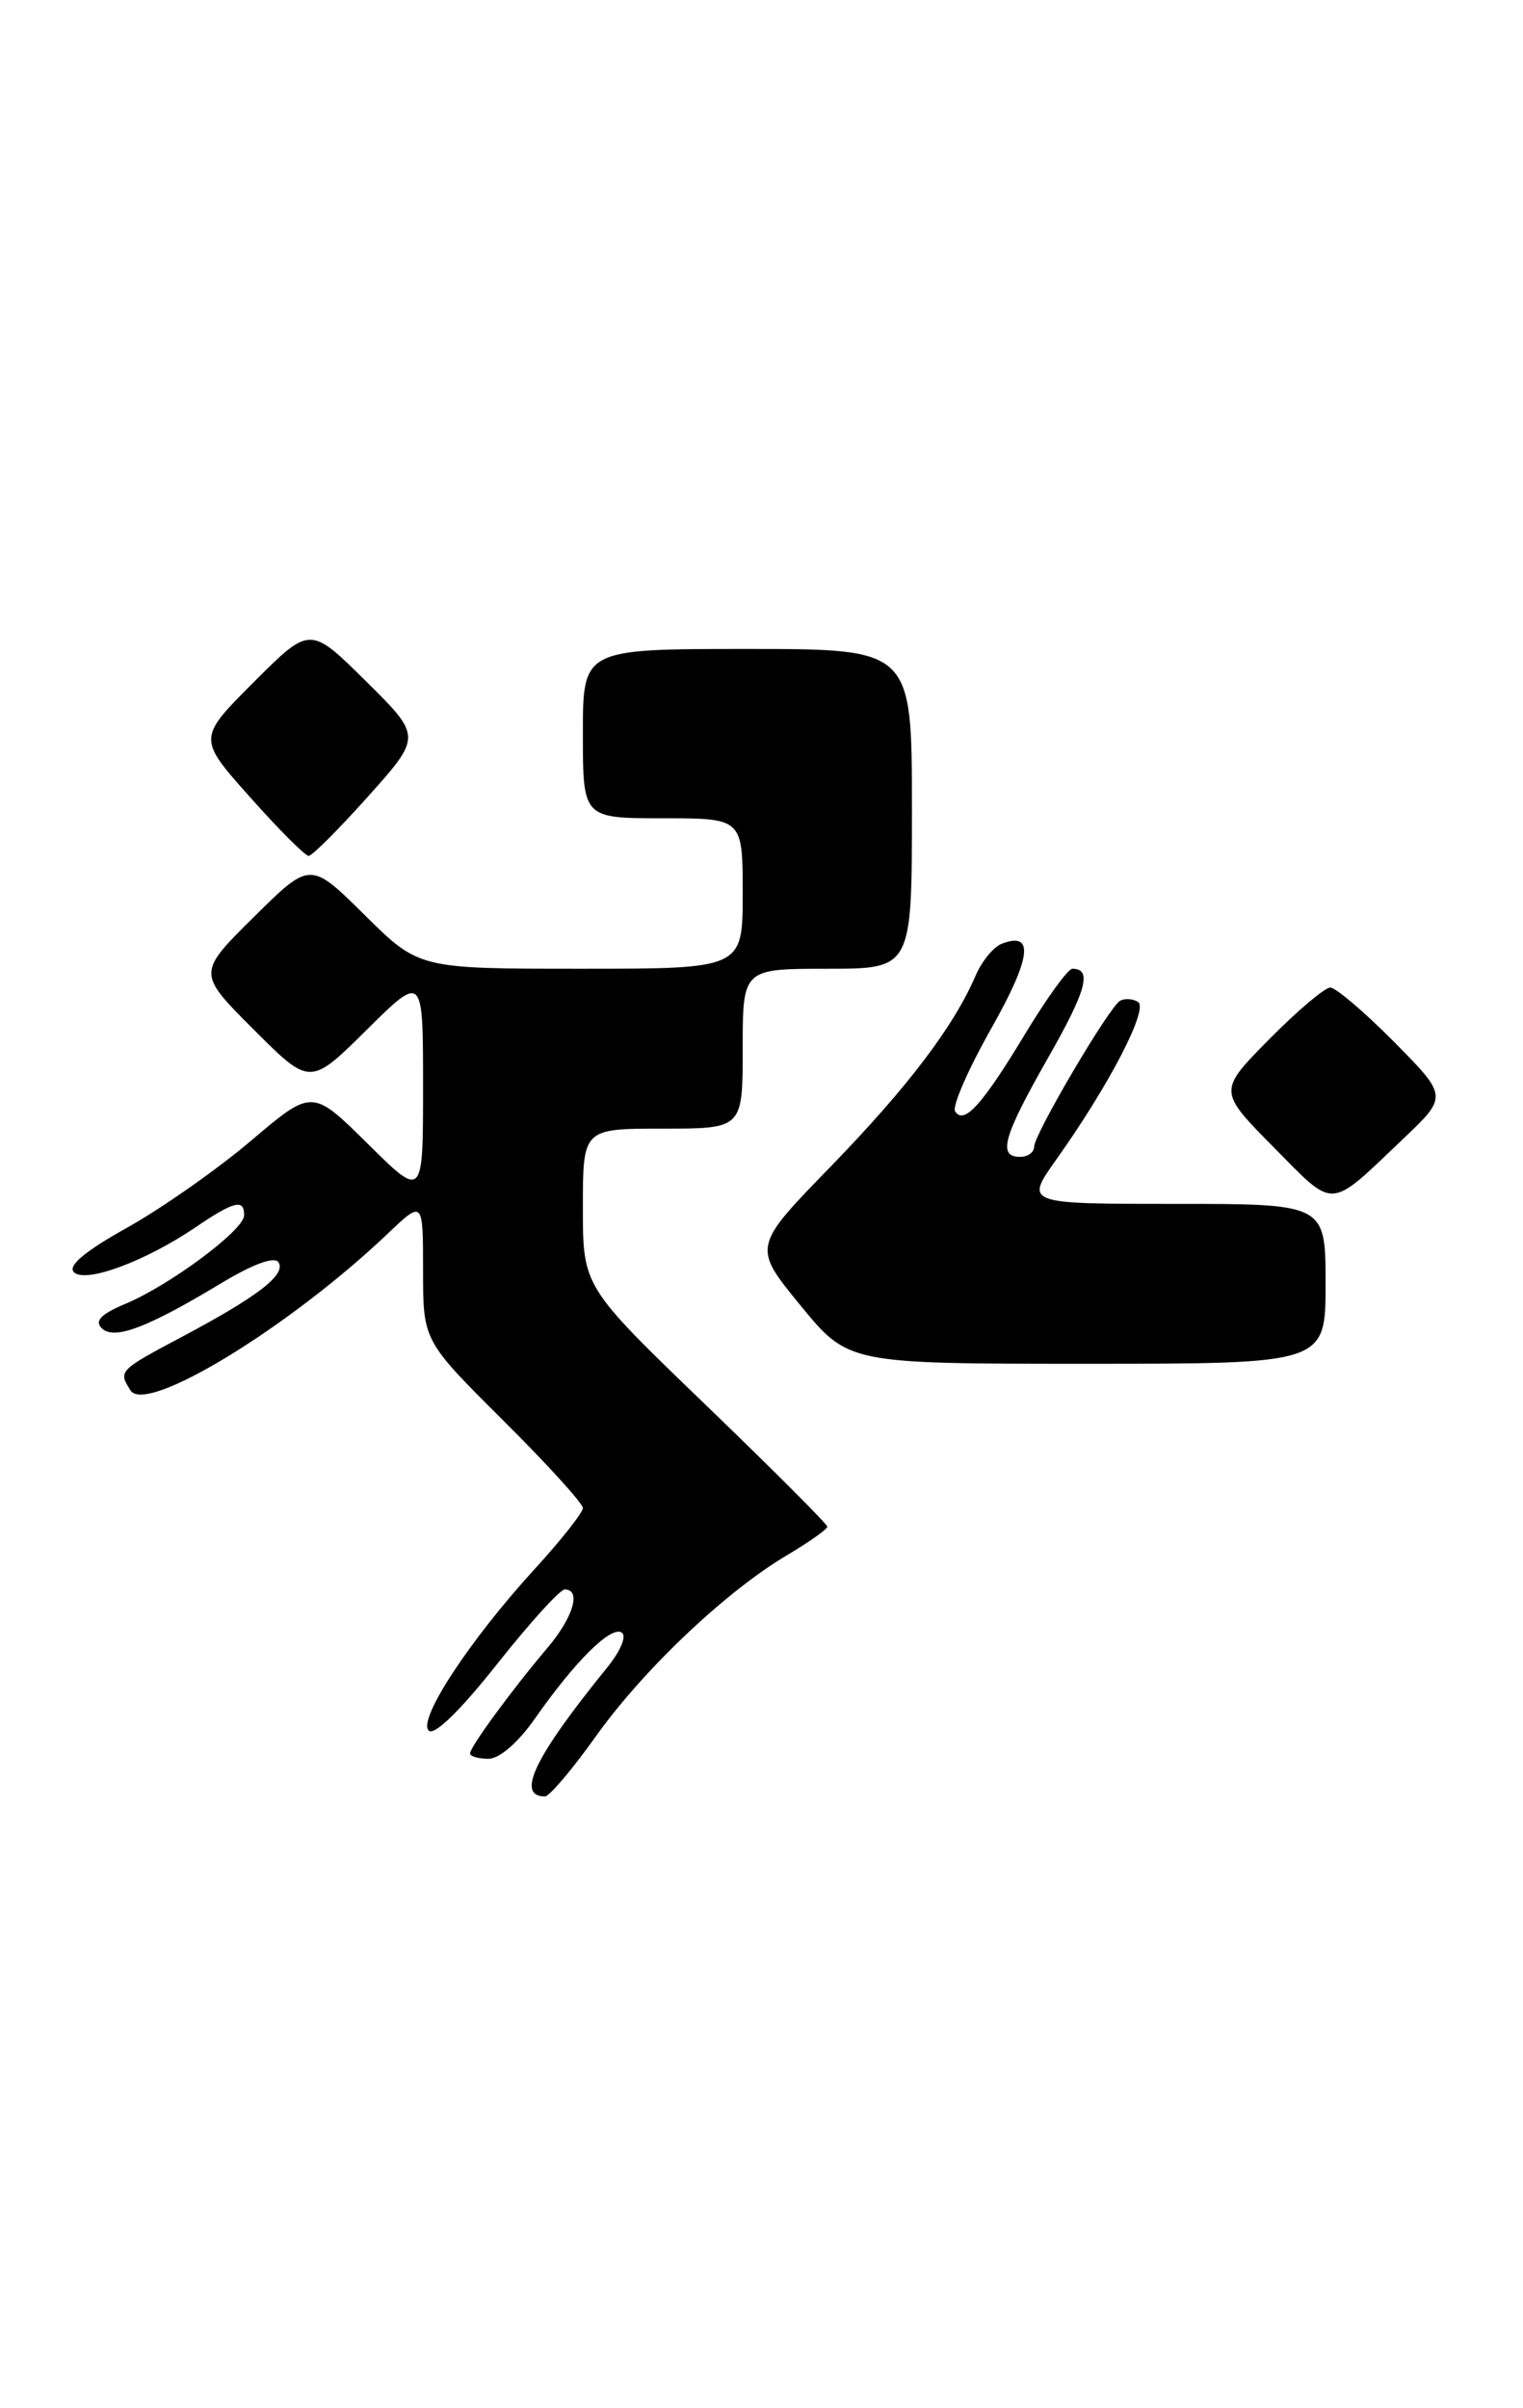 <?xml version="1.0" encoding="UTF-8" standalone="no"?>
<!DOCTYPE svg PUBLIC "-//W3C//DTD SVG 1.1//EN" "http://www.w3.org/Graphics/SVG/1.1/DTD/svg11.dtd" >
<svg xmlns="http://www.w3.org/2000/svg" xmlns:xlink="http://www.w3.org/1999/xlink" version="1.1" viewBox="0 0 162 256">
 <g >
 <path fill="currentColor"
d=" M 63.39 184.60 C 68.46 177.49 77.25 169.17 83.75 165.33 C 86.09 163.94 88.00 162.59 88.00 162.32 C 88.00 162.05 82.15 156.20 75.00 149.31 C 62.00 136.79 62.00 136.79 62.00 128.39 C 62.00 120.00 62.00 120.00 70.50 120.00 C 79.00 120.00 79.00 120.00 79.00 111.50 C 79.00 103.00 79.00 103.00 88.00 103.00 C 97.00 103.00 97.00 103.00 97.00 86.00 C 97.00 69.00 97.00 69.00 79.50 69.00 C 62.00 69.00 62.00 69.00 62.00 78.00 C 62.00 87.00 62.00 87.00 70.50 87.00 C 79.00 87.00 79.00 87.00 79.00 95.00 C 79.00 103.00 79.00 103.00 61.78 103.00 C 44.56 103.00 44.56 103.00 38.78 97.28 C 33.00 91.56 33.00 91.56 26.99 97.51 C 20.98 103.46 20.98 103.46 26.98 109.46 C 32.98 115.46 32.98 115.46 38.99 109.51 C 45.00 103.56 45.00 103.56 45.00 115.50 C 45.00 127.44 45.00 127.44 39.11 121.60 C 33.21 115.77 33.21 115.77 26.73 121.26 C 23.17 124.29 17.24 128.44 13.56 130.51 C 9.05 133.02 7.18 134.58 7.86 135.26 C 9.08 136.48 15.47 134.11 20.83 130.47 C 24.91 127.70 26.02 127.43 25.96 129.25 C 25.91 130.82 18.04 136.67 13.31 138.64 C 10.76 139.71 10.04 140.44 10.81 141.21 C 12.12 142.52 15.63 141.20 23.52 136.44 C 26.97 134.37 29.22 133.55 29.63 134.22 C 30.44 135.53 27.43 137.85 19.29 142.17 C 12.63 145.71 12.57 145.77 13.88 147.83 C 15.52 150.43 30.72 141.17 41.25 131.16 C 45.00 127.59 45.00 127.59 45.00 135.07 C 45.00 142.54 45.00 142.54 53.50 151.00 C 58.18 155.65 62.00 159.85 62.00 160.34 C 62.00 160.82 59.68 163.76 56.84 166.86 C 49.92 174.44 44.42 182.82 45.60 184.00 C 46.18 184.58 48.94 181.90 52.84 176.97 C 56.31 172.59 59.56 169.00 60.07 169.00 C 61.86 169.00 60.98 171.96 58.22 175.22 C 54.45 179.66 50.00 185.74 50.00 186.43 C 50.00 186.74 50.88 187.00 51.95 187.00 C 53.12 187.00 55.11 185.28 56.88 182.75 C 61.14 176.66 64.96 172.86 66.12 173.57 C 66.69 173.93 66.03 175.52 64.55 177.34 C 56.85 186.82 54.84 191.00 57.97 191.00 C 58.44 191.00 60.88 188.12 63.39 184.60 Z  M 141.00 136.50 C 141.00 128.00 141.00 128.00 125.00 128.00 C 109.00 128.00 109.00 128.00 112.38 123.25 C 117.99 115.37 122.20 107.24 121.05 106.53 C 120.47 106.17 119.61 106.13 119.12 106.42 C 117.91 107.18 110.00 120.61 110.00 121.92 C 110.00 122.52 109.33 123.00 108.50 123.00 C 106.10 123.00 106.71 120.85 111.46 112.51 C 115.58 105.29 116.20 103.00 114.06 103.00 C 113.60 103.00 111.34 106.13 109.03 109.95 C 104.47 117.50 102.52 119.65 101.59 118.15 C 101.27 117.62 103.00 113.66 105.44 109.35 C 109.70 101.81 110.05 99.00 106.56 100.34 C 105.69 100.67 104.44 102.19 103.78 103.72 C 101.44 109.16 96.53 115.62 88.35 124.04 C 80.05 132.57 80.05 132.57 85.14 138.79 C 90.23 145.00 90.23 145.00 115.62 145.00 C 141.00 145.00 141.00 145.00 141.00 136.50 Z  M 149.25 121.09 C 154.01 116.57 154.01 116.57 148.29 110.78 C 145.14 107.60 142.08 105.00 141.50 105.00 C 140.91 105.00 137.99 107.48 135.00 110.50 C 129.57 116.00 129.57 116.00 135.47 121.97 C 142.09 128.66 141.24 128.71 149.25 121.09 Z  M 39.18 84.65 C 44.86 78.30 44.86 78.30 38.92 72.42 C 32.98 66.54 32.98 66.54 27.00 72.52 C 21.02 78.50 21.02 78.50 26.59 84.75 C 29.65 88.19 32.46 91.00 32.83 91.00 C 33.20 91.00 36.06 88.14 39.18 84.65 Z "/>
</g>
</svg>